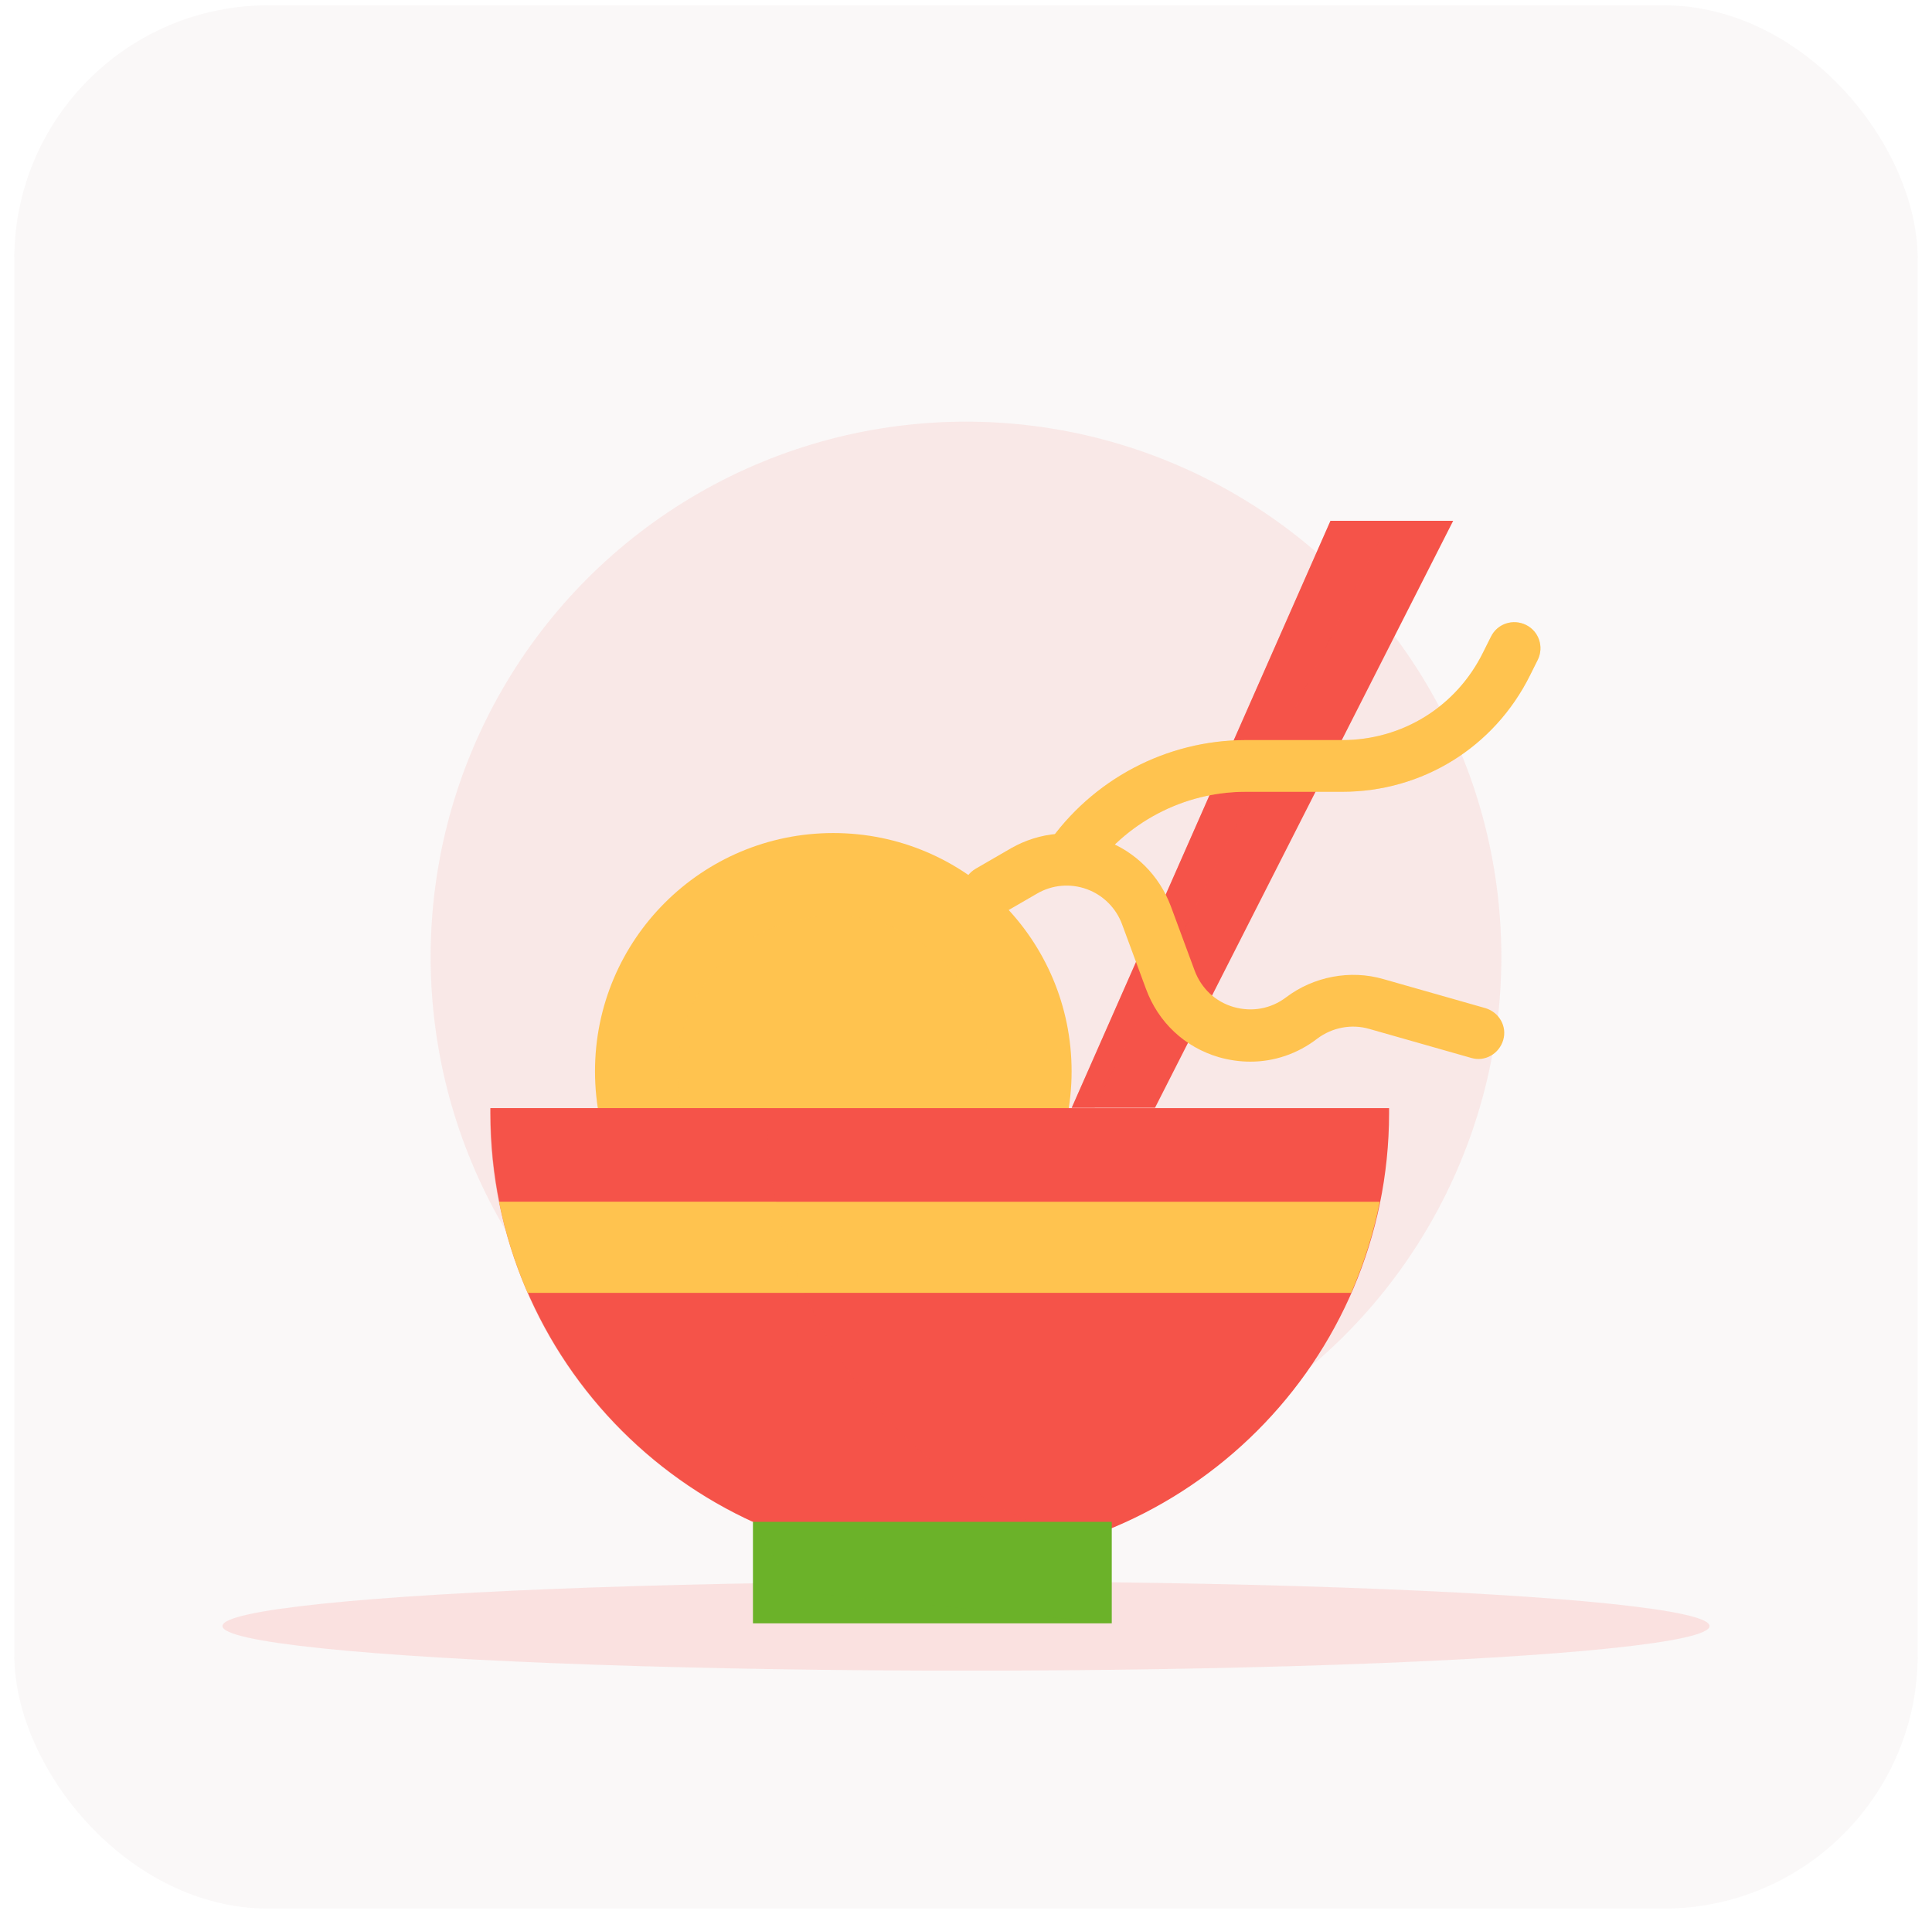 <svg width="108" height="107" viewBox="0 0 108 107" fill="none" xmlns="http://www.w3.org/2000/svg">
<rect x="0.798" y="0.298" width="106.404" height="106.404" rx="14.187" fill="#8D5252" fill-opacity="0.04"/>
<circle opacity="0.1" cx="54" cy="53.5" r="29.926" fill="#F55349"/>
<ellipse opacity="0.14" cx="54" cy="90.908" rx="41.564" ry="2.494" fill="#F55349"/>
<path d="M59.911 61.931L74.376 29.116L81.234 29.116L64.567 61.931H59.911Z" fill="#F55349"/>
<g style="mix-blend-mode:multiply" opacity="0.4">
<path d="M59.911 61.931L74.376 29.116L77.645 29.116L61.193 61.931H59.911Z" fill="#F55349"/>
</g>
<path d="M46.582 73.215C53.939 73.215 59.903 67.251 59.903 59.894C59.903 52.537 53.939 46.573 46.582 46.573C39.225 46.573 33.261 52.537 33.261 59.894C33.261 67.251 39.225 73.215 46.582 73.215Z" fill="#FFC34F"/>
<g style="mix-blend-mode:multiply" opacity="0.36">
<path d="M46.581 68.602C51.391 68.602 55.289 64.703 55.289 59.894C55.289 55.085 51.391 51.186 46.581 51.186C41.772 51.186 37.874 55.085 37.874 59.894C37.874 64.703 41.772 68.602 46.581 68.602Z" fill="#FFC34F"/>
</g>
<path d="M46.582 63.572C48.613 63.572 50.26 61.925 50.26 59.894C50.26 57.862 48.613 56.215 46.582 56.215C44.55 56.215 42.903 57.862 42.903 59.894C42.903 61.925 44.55 63.572 46.582 63.572Z" fill="#FFC34F"/>
<path d="M52.525 87.347C38.664 87.347 27.421 76.104 27.421 62.242V61.951L77.651 61.951V62.242C77.63 76.104 66.387 87.347 52.525 87.347Z" fill="#F55349"/>
<g style="mix-blend-mode:multiply" opacity="0.4">
<path d="M42.882 62.242V61.951H27.399V62.242C27.399 76.104 38.642 87.347 52.504 87.347C55.205 87.347 57.803 86.911 60.235 86.121C50.176 82.858 42.882 73.402 42.882 62.242Z" fill="#F55349"/>
</g>
<path d="M62.148 85.082H42.093V90.755H62.148V85.082Z" fill="#6BB229"/>
<g style="mix-blend-mode:multiply" opacity="0.26">
<path d="M44.394 88.968L42.089 85.081V90.755H62.143L44.394 88.968Z" fill="#6BB229"/>
</g>
<path d="M75.531 72.28C76.237 70.659 76.778 68.955 77.131 67.188H27.898C28.252 68.955 28.792 70.659 29.498 72.28H75.531Z" fill="#FFC34F"/>
<g style="mix-blend-mode:multiply" opacity="0.36">
<path d="M44.981 72.28C44.275 70.659 43.734 68.955 43.381 67.188H27.898C28.21 68.747 28.667 70.243 29.249 71.677C29.332 71.885 29.415 72.093 29.498 72.28H44.981Z" fill="#FFC34F"/>
</g>
<path d="M59.735 49.503C59.444 49.503 59.174 49.42 58.904 49.254C58.239 48.796 58.073 47.903 58.53 47.238C61.044 43.58 65.201 41.377 69.648 41.377H75.031C78.397 41.377 81.411 39.507 82.907 36.473L83.344 35.6C83.697 34.872 84.57 34.581 85.297 34.935C86.025 35.288 86.316 36.161 85.962 36.888L85.526 37.761C83.531 41.772 79.52 44.266 75.031 44.266H69.648C66.157 44.266 62.894 45.991 60.92 48.859C60.65 49.274 60.192 49.503 59.735 49.503Z" fill="#FFC34F"/>
<g style="mix-blend-mode:multiply" opacity="0.36">
<path d="M59.735 49.503C59.444 49.503 59.174 49.42 58.904 49.254C58.239 48.796 58.073 47.903 58.53 47.238C61.044 43.58 65.201 41.377 69.648 41.377H75.031C78.397 41.377 81.411 39.507 82.907 36.473L83.344 35.6C83.697 34.872 84.57 34.581 85.297 34.935C86.025 35.288 86.316 36.161 85.962 36.888L85.526 37.761C83.531 41.772 79.52 44.266 75.031 44.266H69.648C66.157 44.266 62.894 45.991 60.92 48.859C60.65 49.274 60.192 49.503 59.735 49.503Z" fill="#FFC34F"/>
</g>
<path d="M69.898 59.354C69.316 59.354 68.713 59.27 68.132 59.104C66.22 58.543 64.744 57.151 64.058 55.28L62.728 51.685C62.396 50.771 61.668 50.043 60.754 49.711C59.84 49.378 58.821 49.461 57.969 49.96L55.995 51.103C55.288 51.498 54.415 51.269 54 50.563C53.605 49.856 53.834 48.983 54.54 48.568L56.514 47.425C58.115 46.51 60.006 46.344 61.731 46.968C63.456 47.591 64.806 48.942 65.451 50.667L66.781 54.262C67.155 55.26 67.945 56.008 68.963 56.299C69.981 56.59 71.041 56.403 71.893 55.758C73.431 54.594 75.488 54.2 77.338 54.74L83.032 56.361C83.801 56.59 84.258 57.379 84.03 58.148C83.801 58.917 83.012 59.374 82.243 59.146L76.548 57.525C75.551 57.234 74.47 57.442 73.639 58.065C72.537 58.917 71.228 59.354 69.898 59.354Z" fill="#FFC34F"/>
</svg>
